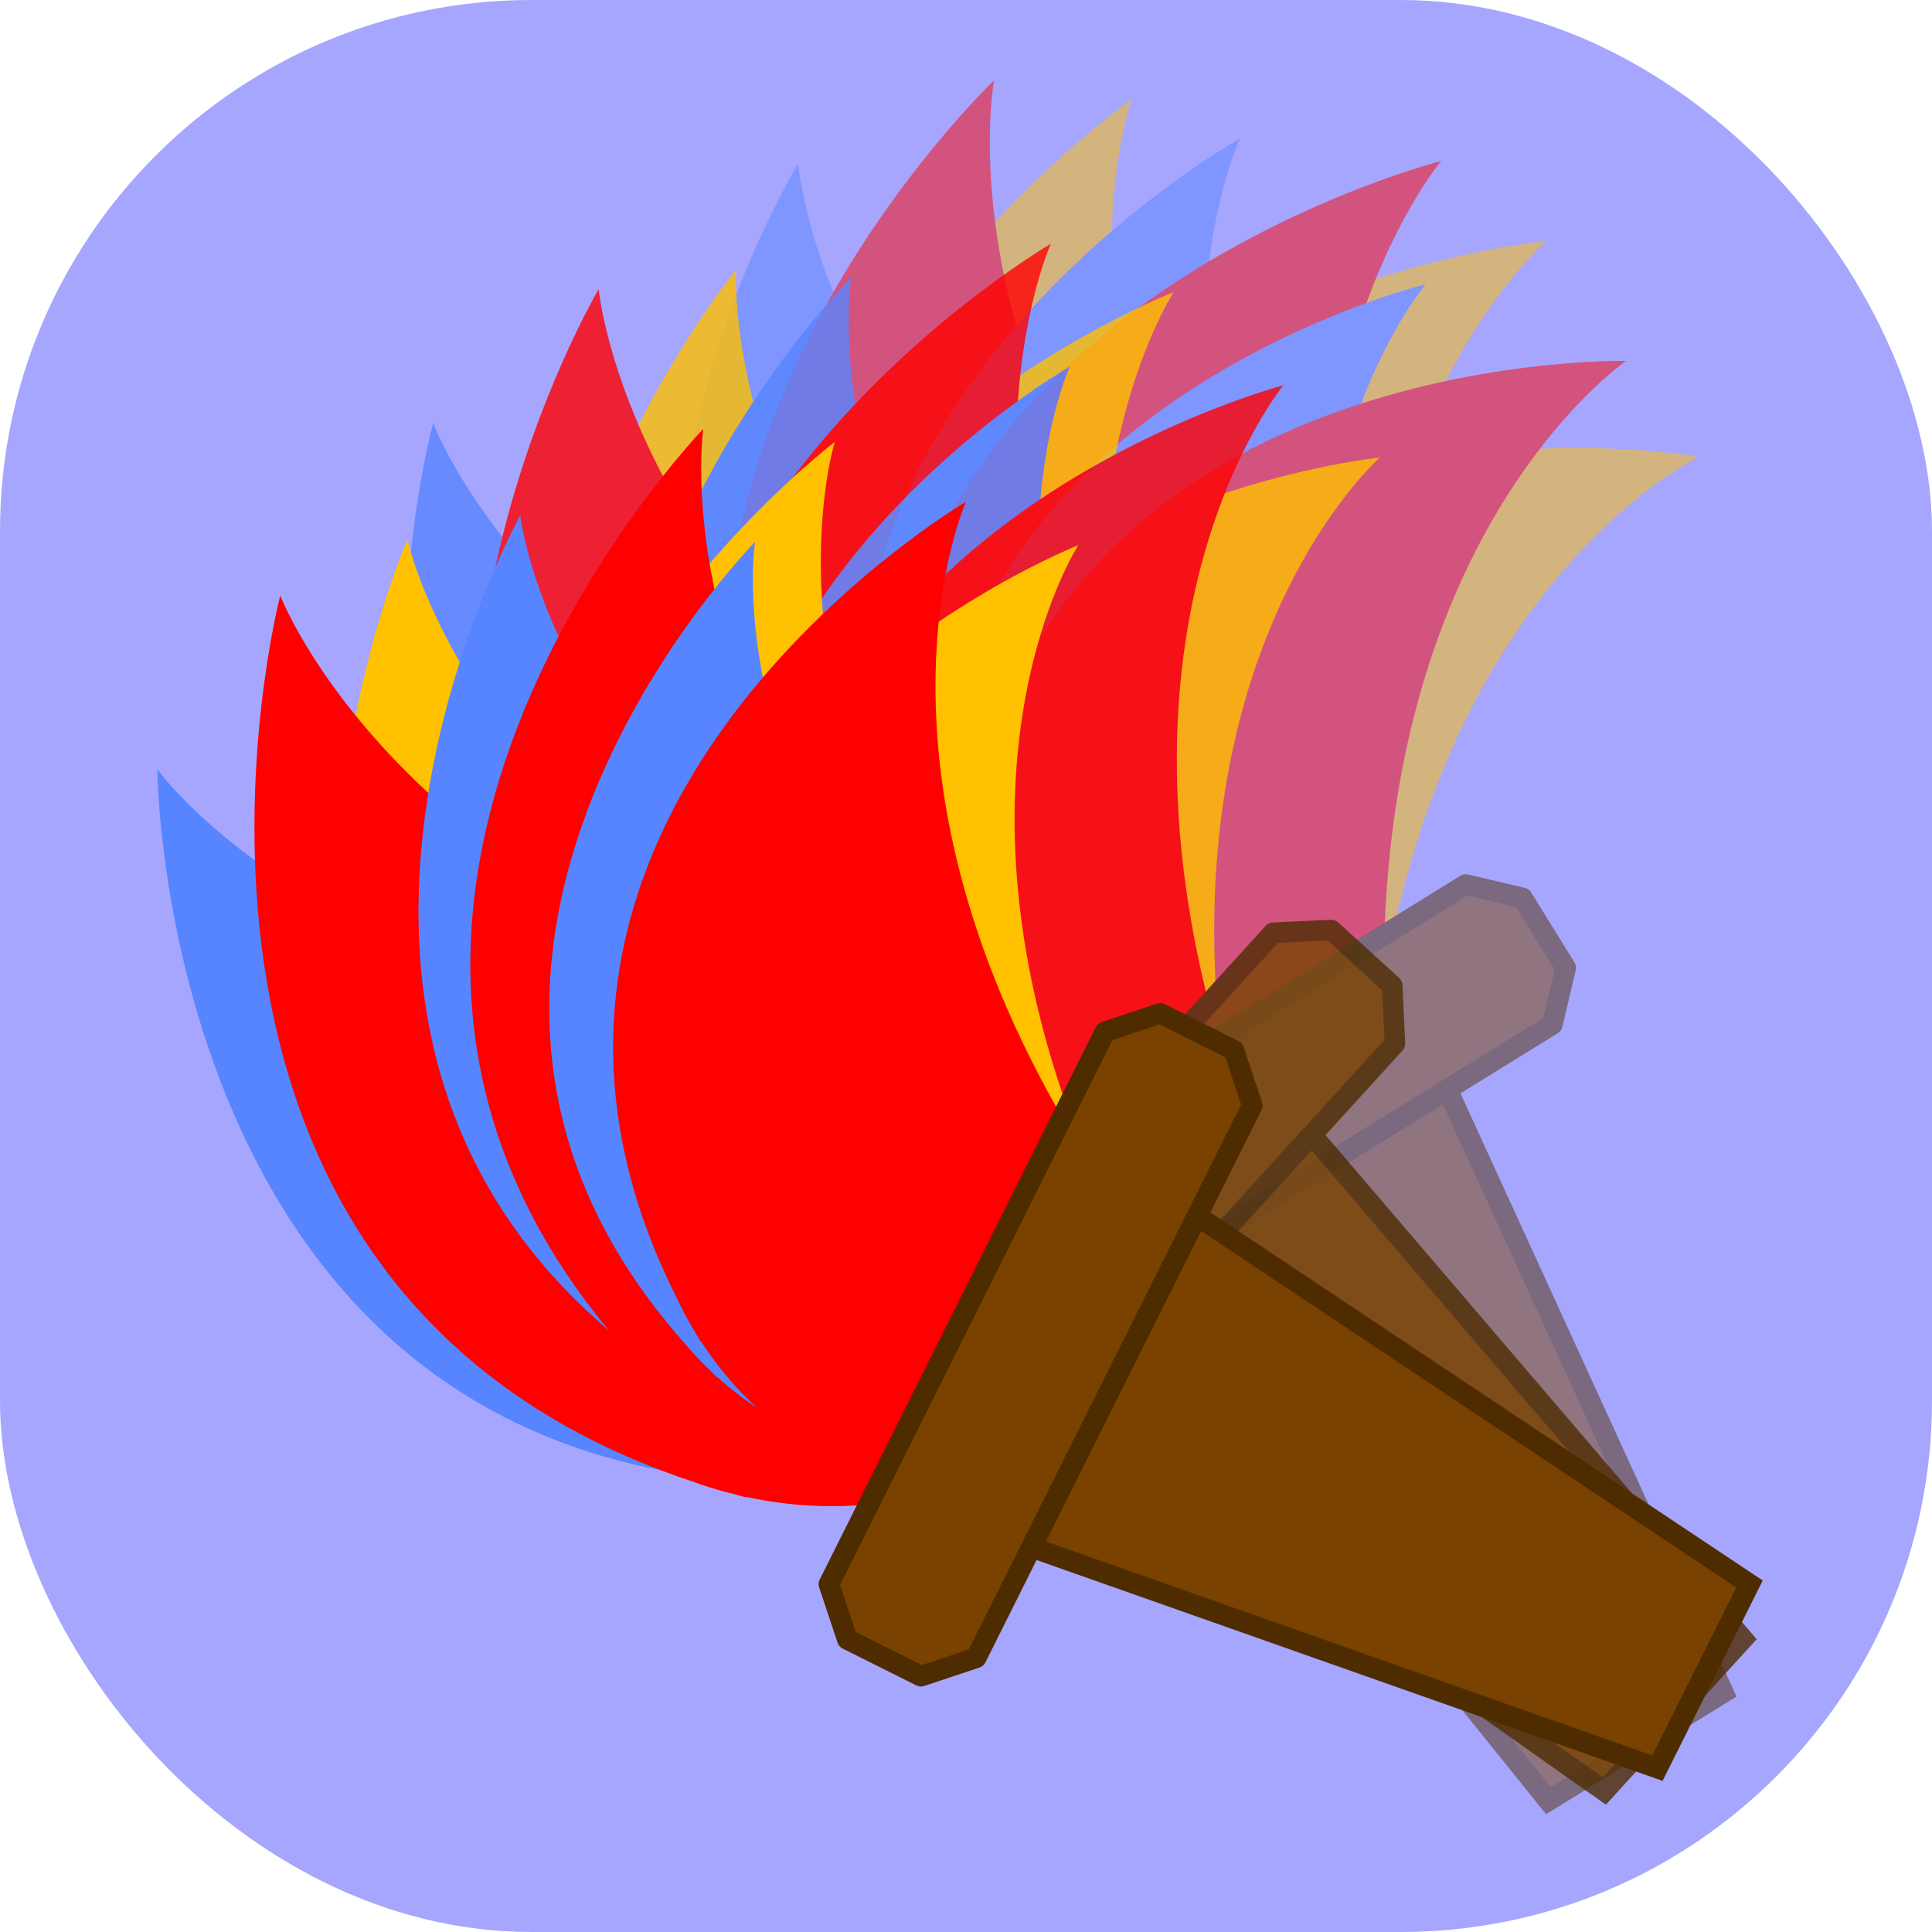 <?xml version="1.0" encoding="UTF-8" standalone="no"?>
<!-- Created with Inkscape (http://www.inkscape.org/) -->

<svg
   xmlns:dc="http://purl.org/dc/elements/1.1/"
   xmlns:cc="http://creativecommons.org/ns#"
   xmlns:rdf="http://www.w3.org/1999/02/22-rdf-syntax-ns#"
   xmlns:svg="http://www.w3.org/2000/svg"
   xmlns="http://www.w3.org/2000/svg"
   xmlns:sodipodi="http://sodipodi.sourceforge.net/DTD/sodipodi-0.dtd"
   xmlns:inkscape="http://www.inkscape.org/namespaces/inkscape"
   width="400"
   height="400"
   id="svg2"
   version="1.1"
   inkscape:version="0.48.4 r9939"
   sodipodi:docname="icon.svg"
   inkscape:export-filename="C:\Users\Ch\git\TorchBox\client\res_svg\icon.png"
   inkscape:export-xdpi="90"
   inkscape:export-ydpi="90">
  <defs
     id="defs4" />
  <sodipodi:namedview
     id="base"
     pagecolor="#ffffff"
     bordercolor="#666666"
     borderopacity="1.0"
     inkscape:pageopacity="0.0"
     inkscape:pageshadow="2"
     inkscape:zoom="1.4"
     inkscape:cx="503.88765"
     inkscape:cy="253.49653"
     inkscape:document-units="px"
     inkscape:current-layer="layer1"
     showgrid="false"
     inkscape:window-width="1858"
     inkscape:window-height="1057"
     inkscape:window-x="1974"
     inkscape:window-y="-8"
     inkscape:window-maximized="1">
    <inkscape:grid
       type="xygrid"
       id="grid2985"
       empspacing="5"
       visible="true"
       enabled="true"
       snapvisiblegridlinesonly="true" />
  </sodipodi:namedview>
  <g
     inkscape:label="Layer 1"
     inkscape:groupmode="layer"
     id="layer1"
     transform="translate(0,-652.362)">
    <rect
       style="fill:#a6a6ff;fill-opacity:1;fill-rule:evenodd;stroke:none"
       id="rect2987"
       width="400"
       height="400"
       x="0"
       y="652.362"
       ry="110" />
    <g
       id="g4117"
       transform="matrix(0.833,-0.18,0.18,0.833,-112.434,222.412)">
      <g
         style="opacity:0.5"
         transform="matrix(0.942,-0.334,0.334,0.942,-236.724,59.149)"
         id="g3993"
         inkscape:transform-center-x="31.347693"
         inkscape:transform-center-y="-168.53281">
        <path
           style="fill:#794200;fill-opacity:1;fill-rule:evenodd;stroke:#4e2c00;stroke-width:5;stroke-miterlimit:4;stroke-opacity:1;stroke-dasharray:none"
           d="m 160,932.362 20,160 50,0 20,-160 z"
           id="path3995"
           inkscape:connector-curvature="0"
           sodipodi:nodetypes="ccccc" />
        <g
           id="g3997"
           transform="translate(-283.853,-146.977)">
          <g
             id="g3999"
             inkscape:transform-center-x="-24.723812"
             inkscape:transform-center-y="-74.669934"
             transform="matrix(0.817,-0.814,0.814,0.817,-740.074,572.896)">
            <path
               inkscape:transform-center-y="-24.45181"
               inkscape:transform-center-x="-41.131229"
               inkscape:connector-curvature="0"
               style="fill:#5784ff;fill-opacity:1;fill-rule:evenodd;stroke:none"
               d="m 630.723,912.436 c 0,0 -135.306,-44.081 -181.706,71.584 -1.009,2.342 -1.944,4.746 -2.756,7.239 -0.064,0.196 -0.105,0.395 -0.168,0.59 -0.036,0.113 -0.074,0.224 -0.11,0.336 -0.302,0.879 -0.6,1.765 -0.892,2.662 l 0.09,0.029 c -9.012,32.483 3.009,64.491 27.851,72.586 24.842,8.095 53.413,-10.687 65.268,-42.243 l 0.09,0.029 C 568.792,931.95 630.722,912.436 630.722,912.436 z"
               id="path4001" />
            <path
               id="path4003"
               d="m 660.118,977.661 c 0,0 -105.914,-95.043 -195.133,-8.028 -1.87,1.734 -3.697,3.555 -5.449,5.506 -0.137,0.153 -0.256,0.318 -0.392,0.472 -0.078,0.089 -0.159,0.174 -0.236,0.263 -0.632,0.682 -1.263,1.372 -1.892,2.073 l 0.07,0.063 c -21.381,26.062 -23.333,60.198 -3.888,77.649 19.445,17.451 53.172,11.831 76.777,-12.234 l 0.07,0.063 c 65.541,-73.03 130.072,-65.827 130.072,-65.827 z"
               style="fill:#ffc100;fill-opacity:1;fill-rule:evenodd;stroke:none"
               inkscape:connector-curvature="0"
               inkscape:transform-center-x="-53.596456"
               inkscape:transform-center-y="-13.857834" />
            <path
               id="path4005"
               d="m 657.349,948.532 c 0,0 -125.649,-81.59 -204.263,23.452 -1.663,2.108 -3.266,4.3 -4.77,6.615 -0.118,0.182 -0.214,0.373 -0.331,0.555 -0.067,0.105 -0.136,0.207 -0.203,0.312 -0.546,0.813 -1.09,1.633 -1.63,2.465 l 0.083,0.054 c -17.99,30.591 -14.457,66.413 8.611,81.395 23.069,14.981 57.231,3.639 77.861,-25.238 l 0.083,0.054 C 589.056,951.558 657.349,948.532 657.349,948.532 z"
               style="fill:#ff0000;fill-opacity:1;fill-rule:evenodd;stroke:none"
               inkscape:connector-curvature="0"
               inkscape:transform-center-x="-53.274409"
               inkscape:transform-center-y="-18.064549" />
          </g>
          <g
             transform="matrix(1.057,-0.292,0.292,1.057,-320.568,75.945)"
             inkscape:transform-center-y="-48.448948"
             inkscape:transform-center-x="-64.779207"
             id="g4007">
            <path
               id="path4009"
               d="m 630.723,912.436 c 0,0 -135.306,-44.081 -181.706,71.584 -1.009,2.342 -1.944,4.746 -2.756,7.239 -0.064,0.196 -0.105,0.395 -0.168,0.59 -0.036,0.113 -0.074,0.224 -0.11,0.336 -0.302,0.879 -0.6,1.765 -0.892,2.662 l 0.09,0.029 c -9.012,32.483 3.009,64.491 27.851,72.586 24.842,8.095 53.413,-10.687 65.268,-42.243 l 0.09,0.029 C 568.792,931.95 630.722,912.436 630.722,912.436 z"
               style="fill:#5784ff;fill-opacity:1;fill-rule:evenodd;stroke:none"
               inkscape:connector-curvature="0"
               inkscape:transform-center-x="-41.131229"
               inkscape:transform-center-y="-24.45181" />
            <path
               inkscape:transform-center-y="-13.857834"
               inkscape:transform-center-x="-53.596456"
               inkscape:connector-curvature="0"
               style="fill:#ffc100;fill-opacity:1;fill-rule:evenodd;stroke:none"
               d="m 660.118,977.661 c 0,0 -105.914,-95.043 -195.133,-8.028 -1.87,1.734 -3.697,3.555 -5.449,5.506 -0.137,0.153 -0.256,0.318 -0.392,0.472 -0.078,0.089 -0.159,0.174 -0.236,0.263 -0.632,0.682 -1.263,1.372 -1.892,2.073 l 0.07,0.063 c -21.381,26.062 -23.333,60.198 -3.888,77.649 19.445,17.451 53.172,11.831 76.777,-12.234 l 0.07,0.063 c 65.541,-73.03 130.072,-65.827 130.072,-65.827 z"
               id="path4011" />
            <path
               inkscape:transform-center-y="-18.064549"
               inkscape:transform-center-x="-53.274409"
               inkscape:connector-curvature="0"
               style="fill:#ff0000;fill-opacity:1;fill-rule:evenodd;stroke:none"
               d="m 657.349,948.532 c 0,0 -125.649,-81.59 -204.263,23.452 -1.663,2.108 -3.266,4.3 -4.77,6.615 -0.118,0.182 -0.214,0.373 -0.331,0.555 -0.067,0.105 -0.136,0.207 -0.203,0.312 -0.546,0.813 -1.09,1.633 -1.63,2.465 l 0.083,0.054 c -17.99,30.591 -14.457,66.413 8.611,81.395 23.069,14.981 57.231,3.639 77.861,-25.238 l 0.083,0.054 C 589.056,951.558 657.349,948.532 657.349,948.532 z"
               id="path4013" />
          </g>
          <path
             id="path4015"
             d="m 632.289,910.11 c 0,0 -135.306,-44.081 -181.706,71.584 -1.009,2.342 -1.944,4.746 -2.756,7.239 -0.064,0.196 -0.105,0.395 -0.168,0.59 -0.036,0.113 -0.074,0.224 -0.11,0.336 -0.302,0.879 -0.6,1.765 -0.892,2.662 l 0.09,0.029 c -9.012,32.483 3.009,64.491 27.851,72.586 24.842,8.095 53.413,-10.687 65.268,-42.243 l 0.09,0.029 c 30.401,-93.299 92.332,-112.813 92.332,-112.813 z"
             style="fill:#5784ff;fill-opacity:1;fill-rule:evenodd;stroke:none"
             inkscape:connector-curvature="0"
             inkscape:transform-center-x="-41.131229"
             inkscape:transform-center-y="-24.45181" />
          <path
             inkscape:transform-center-y="-13.857834"
             inkscape:transform-center-x="-53.596456"
             inkscape:connector-curvature="0"
             style="fill:#ffc100;fill-opacity:1;fill-rule:evenodd;stroke:none"
             d="m 666.684,980.691 c 0,0 -105.914,-95.043 -195.133,-8.028 -1.87,1.734 -3.697,3.555 -5.449,5.506 -0.137,0.153 -0.256,0.318 -0.392,0.472 -0.078,0.089 -0.159,0.174 -0.236,0.263 -0.632,0.682 -1.263,1.372 -1.892,2.073 l 0.07,0.063 c -21.381,26.062 -23.333,60.198 -3.888,77.649 19.445,17.451 53.172,11.831 76.777,-12.234 l 0.07,0.063 c 65.541,-73.03 130.072,-65.827 130.072,-65.827 z"
             id="path4017" />
          <path
             inkscape:transform-center-y="-18.064549"
             inkscape:transform-center-x="-53.274409"
             inkscape:connector-curvature="0"
             style="fill:#ff0000;fill-opacity:1;fill-rule:evenodd;stroke:none"
             d="m 663.915,951.563 c 0,0 -125.649,-81.59 -204.263,23.452 -1.663,2.108 -3.266,4.3 -4.77,6.615 -0.118,0.182 -0.214,0.373 -0.331,0.555 -0.067,0.105 -0.136,0.207 -0.203,0.312 -0.546,0.813 -1.09,1.633 -1.63,2.465 l 0.083,0.054 c -17.99,30.591 -14.457,66.413 8.611,81.395 23.069,14.981 57.231,3.639 77.861,-25.238 l 0.083,0.054 c 56.265,-86.639 124.557,-89.665 124.557,-89.665 z"
             id="path4019" />
        </g>
        <path
           style="fill:#794200;fill-opacity:1;fill-rule:evenodd;stroke:#4e2c00;stroke-width:5;stroke-linecap:round;stroke-linejoin:round;stroke-miterlimit:4;stroke-opacity:1;stroke-dasharray:none"
           d="m 130,240 -10,10 0,20 10,10 150,0 10,-10 0,-20 -10,-10 z"
           id="path4021"
           inkscape:connector-curvature="0"
           transform="translate(0,652.362)" />
      </g>
      <g
         style="opacity:0.8"
         inkscape:transform-center-y="-153.5942"
         inkscape:transform-center-x="89.249144"
         id="g3963"
         transform="matrix(0.814,-0.58,0.58,0.814,-468.61,243.83)">
        <path
           sodipodi:nodetypes="ccccc"
           inkscape:connector-curvature="0"
           id="path3965"
           d="m 160,932.362 20,160 50,0 20,-160 z"
           style="fill:#794200;fill-opacity:1;fill-rule:evenodd;stroke:#4e2c00;stroke-width:5;stroke-miterlimit:4;stroke-opacity:1;stroke-dasharray:none" />
        <g
           transform="translate(-283.853,-146.977)"
           id="g3967">
          <g
             transform="matrix(0.817,-0.814,0.814,0.817,-740.074,572.896)"
             inkscape:transform-center-y="-74.669934"
             inkscape:transform-center-x="-24.723812"
             id="g3969">
            <path
               id="path3971"
               d="m 630.723,912.436 c 0,0 -135.306,-44.081 -181.706,71.584 -1.009,2.342 -1.944,4.746 -2.756,7.239 -0.064,0.196 -0.105,0.395 -0.168,0.59 -0.036,0.113 -0.074,0.224 -0.11,0.336 -0.302,0.879 -0.6,1.765 -0.892,2.662 l 0.09,0.029 c -9.012,32.483 3.009,64.491 27.851,72.586 24.842,8.095 53.413,-10.687 65.268,-42.243 l 0.09,0.029 C 568.792,931.95 630.722,912.436 630.722,912.436 z"
               style="fill:#5784ff;fill-opacity:1;fill-rule:evenodd;stroke:none"
               inkscape:connector-curvature="0"
               inkscape:transform-center-x="-41.131229"
               inkscape:transform-center-y="-24.45181" />
            <path
               inkscape:transform-center-y="-13.857834"
               inkscape:transform-center-x="-53.596456"
               inkscape:connector-curvature="0"
               style="fill:#ffc100;fill-opacity:1;fill-rule:evenodd;stroke:none"
               d="m 660.118,977.661 c 0,0 -105.914,-95.043 -195.133,-8.028 -1.87,1.734 -3.697,3.555 -5.449,5.506 -0.137,0.153 -0.256,0.318 -0.392,0.472 -0.078,0.089 -0.159,0.174 -0.236,0.263 -0.632,0.682 -1.263,1.372 -1.892,2.073 l 0.07,0.063 c -21.381,26.062 -23.333,60.198 -3.888,77.649 19.445,17.451 53.172,11.831 76.777,-12.234 l 0.07,0.063 c 65.541,-73.03 130.072,-65.827 130.072,-65.827 z"
               id="path3973" />
            <path
               inkscape:transform-center-y="-18.064549"
               inkscape:transform-center-x="-53.274409"
               inkscape:connector-curvature="0"
               style="fill:#ff0000;fill-opacity:1;fill-rule:evenodd;stroke:none"
               d="m 657.349,948.532 c 0,0 -125.649,-81.59 -204.263,23.452 -1.663,2.108 -3.266,4.3 -4.77,6.615 -0.118,0.182 -0.214,0.373 -0.331,0.555 -0.067,0.105 -0.136,0.207 -0.203,0.312 -0.546,0.813 -1.09,1.633 -1.63,2.465 l 0.083,0.054 c -17.99,30.591 -14.457,66.413 8.611,81.395 23.069,14.981 57.231,3.639 77.861,-25.238 l 0.083,0.054 C 589.056,951.558 657.349,948.532 657.349,948.532 z"
               id="path3975" />
          </g>
          <g
             id="g3977"
             inkscape:transform-center-x="-64.779207"
             inkscape:transform-center-y="-48.448948"
             transform="matrix(1.057,-0.292,0.292,1.057,-320.568,75.945)">
            <path
               inkscape:transform-center-y="-24.45181"
               inkscape:transform-center-x="-41.131229"
               inkscape:connector-curvature="0"
               style="fill:#5784ff;fill-opacity:1;fill-rule:evenodd;stroke:none"
               d="m 630.723,912.436 c 0,0 -135.306,-44.081 -181.706,71.584 -1.009,2.342 -1.944,4.746 -2.756,7.239 -0.064,0.196 -0.105,0.395 -0.168,0.59 -0.036,0.113 -0.074,0.224 -0.11,0.336 -0.302,0.879 -0.6,1.765 -0.892,2.662 l 0.09,0.029 c -9.012,32.483 3.009,64.491 27.851,72.586 24.842,8.095 53.413,-10.687 65.268,-42.243 l 0.09,0.029 C 568.792,931.95 630.722,912.436 630.722,912.436 z"
               id="path3979" />
            <path
               id="path3981"
               d="m 660.118,977.661 c 0,0 -105.914,-95.043 -195.133,-8.028 -1.87,1.734 -3.697,3.555 -5.449,5.506 -0.137,0.153 -0.256,0.318 -0.392,0.472 -0.078,0.089 -0.159,0.174 -0.236,0.263 -0.632,0.682 -1.263,1.372 -1.892,2.073 l 0.07,0.063 c -21.381,26.062 -23.333,60.198 -3.888,77.649 19.445,17.451 53.172,11.831 76.777,-12.234 l 0.07,0.063 c 65.541,-73.03 130.072,-65.827 130.072,-65.827 z"
               style="fill:#ffc100;fill-opacity:1;fill-rule:evenodd;stroke:none"
               inkscape:connector-curvature="0"
               inkscape:transform-center-x="-53.596456"
               inkscape:transform-center-y="-13.857834" />
            <path
               id="path3983"
               d="m 657.349,948.532 c 0,0 -125.649,-81.59 -204.263,23.452 -1.663,2.108 -3.266,4.3 -4.77,6.615 -0.118,0.182 -0.214,0.373 -0.331,0.555 -0.067,0.105 -0.136,0.207 -0.203,0.312 -0.546,0.813 -1.09,1.633 -1.63,2.465 l 0.083,0.054 c -17.99,30.591 -14.457,66.413 8.611,81.395 23.069,14.981 57.231,3.639 77.861,-25.238 l 0.083,0.054 C 589.056,951.558 657.349,948.532 657.349,948.532 z"
               style="fill:#ff0000;fill-opacity:1;fill-rule:evenodd;stroke:none"
               inkscape:connector-curvature="0"
               inkscape:transform-center-x="-53.274409"
               inkscape:transform-center-y="-18.064549" />
          </g>
          <path
             inkscape:transform-center-y="-24.45181"
             inkscape:transform-center-x="-41.131229"
             inkscape:connector-curvature="0"
             style="fill:#5784ff;fill-opacity:1;fill-rule:evenodd;stroke:none"
             d="m 632.289,910.11 c 0,0 -135.306,-44.081 -181.706,71.584 -1.009,2.342 -1.944,4.746 -2.756,7.239 -0.064,0.196 -0.105,0.395 -0.168,0.59 -0.036,0.113 -0.074,0.224 -0.11,0.336 -0.302,0.879 -0.6,1.765 -0.892,2.662 l 0.09,0.029 c -9.012,32.483 3.009,64.491 27.851,72.586 24.842,8.095 53.413,-10.687 65.268,-42.243 l 0.09,0.029 c 30.401,-93.299 92.332,-112.813 92.332,-112.813 z"
             id="path3985" />
          <path
             id="path3987"
             d="m 666.684,980.691 c 0,0 -105.914,-95.043 -195.133,-8.028 -1.87,1.734 -3.697,3.555 -5.449,5.506 -0.137,0.153 -0.256,0.318 -0.392,0.472 -0.078,0.089 -0.159,0.174 -0.236,0.263 -0.632,0.682 -1.263,1.372 -1.892,2.073 l 0.07,0.063 c -21.381,26.062 -23.333,60.198 -3.888,77.649 19.445,17.451 53.172,11.831 76.777,-12.234 l 0.07,0.063 c 65.541,-73.03 130.072,-65.827 130.072,-65.827 z"
             style="fill:#ffc100;fill-opacity:1;fill-rule:evenodd;stroke:none"
             inkscape:connector-curvature="0"
             inkscape:transform-center-x="-53.596456"
             inkscape:transform-center-y="-13.857834" />
          <path
             id="path3989"
             d="m 663.915,951.563 c 0,0 -125.649,-81.59 -204.263,23.452 -1.663,2.108 -3.266,4.3 -4.77,6.615 -0.118,0.182 -0.214,0.373 -0.331,0.555 -0.067,0.105 -0.136,0.207 -0.203,0.312 -0.546,0.813 -1.09,1.633 -1.63,2.465 l 0.083,0.054 c -17.99,30.591 -14.457,66.413 8.611,81.395 23.069,14.981 57.231,3.639 77.861,-25.238 l 0.083,0.054 c 56.265,-86.639 124.557,-89.665 124.557,-89.665 z"
             style="fill:#ff0000;fill-opacity:1;fill-rule:evenodd;stroke:none"
             inkscape:connector-curvature="0"
             inkscape:transform-center-x="-53.274409"
             inkscape:transform-center-y="-18.064549" />
        </g>
        <path
           transform="translate(0,652.362)"
           inkscape:connector-curvature="0"
           id="path3991"
           d="m 130,240 -10,10 0,20 10,10 150,0 10,-10 0,-20 -10,-10 z"
           style="fill:#794200;fill-opacity:1;fill-rule:evenodd;stroke:#4e2c00;stroke-width:5;stroke-linecap:round;stroke-linejoin:round;stroke-miterlimit:4;stroke-opacity:1;stroke-dasharray:none" />
      </g>
      <g
         transform="matrix(0.626,-0.78,0.78,0.626,-639.481,482.474)"
         id="g3917">
        <path
           style="fill:#794200;fill-opacity:1;fill-rule:evenodd;stroke:#4e2c00;stroke-width:5;stroke-miterlimit:4;stroke-opacity:1;stroke-dasharray:none"
           d="m 160,932.362 20,160 50,0 20,-160 z"
           id="path3761"
           inkscape:connector-curvature="0"
           sodipodi:nodetypes="ccccc" />
        <g
           id="g3902"
           transform="translate(-283.853,-146.977)">
          <g
             id="g3865"
             inkscape:transform-center-x="-24.723812"
             inkscape:transform-center-y="-74.669934"
             transform="matrix(0.817,-0.814,0.814,0.817,-740.074,572.896)">
            <path
               inkscape:transform-center-y="-24.45181"
               inkscape:transform-center-x="-41.131229"
               inkscape:connector-curvature="0"
               style="fill:#5784ff;fill-opacity:1;fill-rule:evenodd;stroke:none"
               d="m 630.723,912.436 c 0,0 -135.306,-44.081 -181.706,71.584 -1.009,2.342 -1.944,4.746 -2.756,7.239 -0.064,0.196 -0.105,0.395 -0.168,0.59 -0.036,0.113 -0.074,0.224 -0.11,0.336 -0.302,0.879 -0.6,1.765 -0.892,2.662 l 0.09,0.029 c -9.012,32.483 3.009,64.491 27.851,72.586 24.842,8.095 53.413,-10.687 65.268,-42.243 l 0.09,0.029 C 568.792,931.95 630.722,912.436 630.722,912.436 z"
               id="path3867" />
            <path
               id="path3869"
               d="m 660.118,977.661 c 0,0 -105.914,-95.043 -195.133,-8.028 -1.87,1.734 -3.697,3.555 -5.449,5.506 -0.137,0.153 -0.256,0.318 -0.392,0.472 -0.078,0.089 -0.159,0.174 -0.236,0.263 -0.632,0.682 -1.263,1.372 -1.892,2.073 l 0.07,0.063 c -21.381,26.062 -23.333,60.198 -3.888,77.649 19.445,17.451 53.172,11.831 76.777,-12.234 l 0.07,0.063 c 65.541,-73.03 130.072,-65.827 130.072,-65.827 z"
               style="fill:#ffc100;fill-opacity:1;fill-rule:evenodd;stroke:none"
               inkscape:connector-curvature="0"
               inkscape:transform-center-x="-53.596456"
               inkscape:transform-center-y="-13.857834" />
            <path
               id="path3871"
               d="m 657.349,948.532 c 0,0 -125.649,-81.59 -204.263,23.452 -1.663,2.108 -3.266,4.3 -4.77,6.615 -0.118,0.182 -0.214,0.373 -0.331,0.555 -0.067,0.105 -0.136,0.207 -0.203,0.312 -0.546,0.813 -1.09,1.633 -1.63,2.465 l 0.083,0.054 c -17.99,30.591 -14.457,66.413 8.611,81.395 23.069,14.981 57.231,3.639 77.861,-25.238 l 0.083,0.054 C 589.056,951.558 657.349,948.532 657.349,948.532 z"
               style="fill:#ff0000;fill-opacity:1;fill-rule:evenodd;stroke:none"
               inkscape:connector-curvature="0"
               inkscape:transform-center-x="-53.274409"
               inkscape:transform-center-y="-18.064549" />
          </g>
          <g
             transform="matrix(1.057,-0.292,0.292,1.057,-320.568,75.945)"
             inkscape:transform-center-y="-48.448948"
             inkscape:transform-center-x="-64.779207"
             id="g3857">
            <path
               id="path3859"
               d="m 630.723,912.436 c 0,0 -135.306,-44.081 -181.706,71.584 -1.009,2.342 -1.944,4.746 -2.756,7.239 -0.064,0.196 -0.105,0.395 -0.168,0.59 -0.036,0.113 -0.074,0.224 -0.11,0.336 -0.302,0.879 -0.6,1.765 -0.892,2.662 l 0.09,0.029 c -9.012,32.483 3.009,64.491 27.851,72.586 24.842,8.095 53.413,-10.687 65.268,-42.243 l 0.09,0.029 C 568.792,931.95 630.722,912.436 630.722,912.436 z"
               style="fill:#5784ff;fill-opacity:1;fill-rule:evenodd;stroke:none"
               inkscape:connector-curvature="0"
               inkscape:transform-center-x="-41.131229"
               inkscape:transform-center-y="-24.45181" />
            <path
               inkscape:transform-center-y="-13.857834"
               inkscape:transform-center-x="-53.596456"
               inkscape:connector-curvature="0"
               style="fill:#ffc100;fill-opacity:1;fill-rule:evenodd;stroke:none"
               d="m 660.118,977.661 c 0,0 -105.914,-95.043 -195.133,-8.028 -1.87,1.734 -3.697,3.555 -5.449,5.506 -0.137,0.153 -0.256,0.318 -0.392,0.472 -0.078,0.089 -0.159,0.174 -0.236,0.263 -0.632,0.682 -1.263,1.372 -1.892,2.073 l 0.07,0.063 c -21.381,26.062 -23.333,60.198 -3.888,77.649 19.445,17.451 53.172,11.831 76.777,-12.234 l 0.07,0.063 c 65.541,-73.03 130.072,-65.827 130.072,-65.827 z"
               id="path3861" />
            <path
               inkscape:transform-center-y="-18.064549"
               inkscape:transform-center-x="-53.274409"
               inkscape:connector-curvature="0"
               style="fill:#ff0000;fill-opacity:1;fill-rule:evenodd;stroke:none"
               d="m 657.349,948.532 c 0,0 -125.649,-81.59 -204.263,23.452 -1.663,2.108 -3.266,4.3 -4.77,6.615 -0.118,0.182 -0.214,0.373 -0.331,0.555 -0.067,0.105 -0.136,0.207 -0.203,0.312 -0.546,0.813 -1.09,1.633 -1.63,2.465 l 0.083,0.054 c -17.99,30.591 -14.457,66.413 8.611,81.395 23.069,14.981 57.231,3.639 77.861,-25.238 l 0.083,0.054 C 589.056,951.558 657.349,948.532 657.349,948.532 z"
               id="path3863" />
          </g>
          <path
             id="path3834"
             d="m 632.289,910.11 c 0,0 -135.306,-44.081 -181.706,71.584 -1.009,2.342 -1.944,4.746 -2.756,7.239 -0.064,0.196 -0.105,0.395 -0.168,0.59 -0.036,0.113 -0.074,0.224 -0.11,0.336 -0.302,0.879 -0.6,1.765 -0.892,2.662 l 0.09,0.029 c -9.012,32.483 3.009,64.491 27.851,72.586 24.842,8.095 53.413,-10.687 65.268,-42.243 l 0.09,0.029 c 30.401,-93.299 92.332,-112.813 92.332,-112.813 z"
             style="fill:#5784ff;fill-opacity:1;fill-rule:evenodd;stroke:none"
             inkscape:connector-curvature="0"
             inkscape:transform-center-x="-41.131229"
             inkscape:transform-center-y="-24.45181" />
          <path
             inkscape:transform-center-y="-13.857834"
             inkscape:transform-center-x="-53.596456"
             inkscape:connector-curvature="0"
             style="fill:#ffc100;fill-opacity:1;fill-rule:evenodd;stroke:none"
             d="m 666.684,980.691 c 0,0 -105.914,-95.043 -195.133,-8.028 -1.87,1.734 -3.697,3.555 -5.449,5.506 -0.137,0.153 -0.256,0.318 -0.392,0.472 -0.078,0.089 -0.159,0.174 -0.236,0.263 -0.632,0.682 -1.263,1.372 -1.892,2.073 l 0.07,0.063 c -21.381,26.062 -23.333,60.198 -3.888,77.649 19.445,17.451 53.172,11.831 76.777,-12.234 l 0.07,0.063 c 65.541,-73.03 130.072,-65.827 130.072,-65.827 z"
             id="path3836" />
          <path
             inkscape:transform-center-y="-18.064549"
             inkscape:transform-center-x="-53.274409"
             inkscape:connector-curvature="0"
             style="fill:#ff0000;fill-opacity:1;fill-rule:evenodd;stroke:none"
             d="m 663.915,951.563 c 0,0 -125.649,-81.59 -204.263,23.452 -1.663,2.108 -3.266,4.3 -4.77,6.615 -0.118,0.182 -0.214,0.373 -0.331,0.555 -0.067,0.105 -0.136,0.207 -0.203,0.312 -0.546,0.813 -1.09,1.633 -1.63,2.465 l 0.083,0.054 c -17.99,30.591 -14.457,66.413 8.611,81.395 23.069,14.981 57.231,3.639 77.861,-25.238 l 0.083,0.054 c 56.265,-86.639 124.557,-89.665 124.557,-89.665 z"
             id="path3828" />
        </g>
        <path
           style="fill:#794200;fill-opacity:1;fill-rule:evenodd;stroke:#4e2c00;stroke-width:5;stroke-linecap:round;stroke-linejoin:round;stroke-miterlimit:4;stroke-opacity:1;stroke-dasharray:none"
           d="m 130,240 -10,10 0,20 10,10 150,0 10,-10 0,-20 -10,-10 z"
           id="path3915"
           inkscape:connector-curvature="0"
           transform="translate(0,652.362)" />
      </g>
    </g>
    <g
       id="g3933"
       transform="translate(402.857,2.143)">
      <path
         style="fill:#794200;fill-opacity:1;fill-rule:evenodd;stroke:#4e2c00;stroke-width:5;stroke-miterlimit:4;stroke-opacity:1;stroke-dasharray:none"
         d="m 160,932.362 20,160 50,0 20,-160 z"
         id="path3935"
         inkscape:connector-curvature="0"
         sodipodi:nodetypes="ccccc" />
      <g
         id="g3937"
         transform="translate(-283.853,-146.977)">
        <g
           id="g3939"
           inkscape:transform-center-x="-24.723812"
           inkscape:transform-center-y="-74.669934"
           transform="matrix(0.817,-0.814,0.814,0.817,-740.074,572.896)">
          <path
             inkscape:transform-center-y="-24.45181"
             inkscape:transform-center-x="-41.131229"
             inkscape:connector-curvature="0"
             style="fill:#5784ff;fill-opacity:1;fill-rule:evenodd;stroke:none"
             d="m 630.723,912.436 c 0,0 -135.306,-44.081 -181.706,71.584 -1.009,2.342 -1.944,4.746 -2.756,7.239 -0.064,0.196 -0.105,0.395 -0.168,0.59 -0.036,0.113 -0.074,0.224 -0.11,0.336 -0.302,0.879 -0.6,1.765 -0.892,2.662 l 0.09,0.029 c -9.012,32.483 3.009,64.491 27.851,72.586 24.842,8.095 53.413,-10.687 65.268,-42.243 l 0.09,0.029 C 568.792,931.95 630.722,912.436 630.722,912.436 z"
             id="path3941" />
          <path
             id="path3943"
             d="m 660.118,977.661 c 0,0 -105.914,-95.043 -195.133,-8.028 -1.87,1.734 -3.697,3.555 -5.449,5.506 -0.137,0.153 -0.256,0.318 -0.392,0.472 -0.078,0.089 -0.159,0.174 -0.236,0.263 -0.632,0.682 -1.263,1.372 -1.892,2.073 l 0.07,0.063 c -21.381,26.062 -23.333,60.198 -3.888,77.649 19.445,17.451 53.172,11.831 76.777,-12.234 l 0.07,0.063 c 65.541,-73.03 130.072,-65.827 130.072,-65.827 z"
             style="fill:#ffc100;fill-opacity:1;fill-rule:evenodd;stroke:none"
             inkscape:connector-curvature="0"
             inkscape:transform-center-x="-53.596456"
             inkscape:transform-center-y="-13.857834" />
          <path
             id="path3945"
             d="m 657.349,948.532 c 0,0 -125.649,-81.59 -204.263,23.452 -1.663,2.108 -3.266,4.3 -4.77,6.615 -0.118,0.182 -0.214,0.373 -0.331,0.555 -0.067,0.105 -0.136,0.207 -0.203,0.312 -0.546,0.813 -1.09,1.633 -1.63,2.465 l 0.083,0.054 c -17.99,30.591 -14.457,66.413 8.611,81.395 23.069,14.981 57.231,3.639 77.861,-25.238 l 0.083,0.054 C 589.056,951.558 657.349,948.532 657.349,948.532 z"
             style="fill:#ff0000;fill-opacity:1;fill-rule:evenodd;stroke:none"
             inkscape:connector-curvature="0"
             inkscape:transform-center-x="-53.274409"
             inkscape:transform-center-y="-18.064549" />
        </g>
        <g
           transform="matrix(1.057,-0.292,0.292,1.057,-320.568,75.945)"
           inkscape:transform-center-y="-48.448948"
           inkscape:transform-center-x="-64.779207"
           id="g3947">
          <path
             id="path3949"
             d="m 630.723,912.436 c 0,0 -135.306,-44.081 -181.706,71.584 -1.009,2.342 -1.944,4.746 -2.756,7.239 -0.064,0.196 -0.105,0.395 -0.168,0.59 -0.036,0.113 -0.074,0.224 -0.11,0.336 -0.302,0.879 -0.6,1.765 -0.892,2.662 l 0.09,0.029 c -9.012,32.483 3.009,64.491 27.851,72.586 24.842,8.095 53.413,-10.687 65.268,-42.243 l 0.09,0.029 C 568.792,931.95 630.722,912.436 630.722,912.436 z"
             style="fill:#5784ff;fill-opacity:1;fill-rule:evenodd;stroke:none"
             inkscape:connector-curvature="0"
             inkscape:transform-center-x="-41.131229"
             inkscape:transform-center-y="-24.45181" />
          <path
             inkscape:transform-center-y="-13.857834"
             inkscape:transform-center-x="-53.596456"
             inkscape:connector-curvature="0"
             style="fill:#ffc100;fill-opacity:1;fill-rule:evenodd;stroke:none"
             d="m 660.118,977.661 c 0,0 -105.914,-95.043 -195.133,-8.028 -1.87,1.734 -3.697,3.555 -5.449,5.506 -0.137,0.153 -0.256,0.318 -0.392,0.472 -0.078,0.089 -0.159,0.174 -0.236,0.263 -0.632,0.682 -1.263,1.372 -1.892,2.073 l 0.07,0.063 c -21.381,26.062 -23.333,60.198 -3.888,77.649 19.445,17.451 53.172,11.831 76.777,-12.234 l 0.07,0.063 c 65.541,-73.03 130.072,-65.827 130.072,-65.827 z"
             id="path3951" />
          <path
             inkscape:transform-center-y="-18.064549"
             inkscape:transform-center-x="-53.274409"
             inkscape:connector-curvature="0"
             style="fill:#ff0000;fill-opacity:1;fill-rule:evenodd;stroke:none"
             d="m 657.349,948.532 c 0,0 -125.649,-81.59 -204.263,23.452 -1.663,2.108 -3.266,4.3 -4.77,6.615 -0.118,0.182 -0.214,0.373 -0.331,0.555 -0.067,0.105 -0.136,0.207 -0.203,0.312 -0.546,0.813 -1.09,1.633 -1.63,2.465 l 0.083,0.054 c -17.99,30.591 -14.457,66.413 8.611,81.395 23.069,14.981 57.231,3.639 77.861,-25.238 l 0.083,0.054 C 589.056,951.558 657.349,948.532 657.349,948.532 z"
             id="path3953" />
        </g>
        <path
           id="path3955"
           d="m 632.289,910.11 c 0,0 -135.306,-44.081 -181.706,71.584 -1.009,2.342 -1.944,4.746 -2.756,7.239 -0.064,0.196 -0.105,0.395 -0.168,0.59 -0.036,0.113 -0.074,0.224 -0.11,0.336 -0.302,0.879 -0.6,1.765 -0.892,2.662 l 0.09,0.029 c -9.012,32.483 3.009,64.491 27.851,72.586 24.842,8.095 53.413,-10.687 65.268,-42.243 l 0.09,0.029 c 30.401,-93.299 92.332,-112.813 92.332,-112.813 z"
           style="fill:#5784ff;fill-opacity:1;fill-rule:evenodd;stroke:none"
           inkscape:connector-curvature="0"
           inkscape:transform-center-x="-41.131229"
           inkscape:transform-center-y="-24.45181" />
        <path
           inkscape:transform-center-y="-13.857834"
           inkscape:transform-center-x="-53.596456"
           inkscape:connector-curvature="0"
           style="fill:#ffc100;fill-opacity:1;fill-rule:evenodd;stroke:none"
           d="m 666.684,980.691 c 0,0 -105.914,-95.043 -195.133,-8.028 -1.87,1.734 -3.697,3.555 -5.449,5.506 -0.137,0.153 -0.256,0.318 -0.392,0.472 -0.078,0.089 -0.159,0.174 -0.236,0.263 -0.632,0.682 -1.263,1.372 -1.892,2.073 l 0.07,0.063 c -21.381,26.062 -23.333,60.198 -3.888,77.649 19.445,17.451 53.172,11.831 76.777,-12.234 l 0.07,0.063 c 65.541,-73.03 130.072,-65.827 130.072,-65.827 z"
           id="path3957" />
        <path
           inkscape:transform-center-y="-18.064549"
           inkscape:transform-center-x="-53.274409"
           inkscape:connector-curvature="0"
           style="fill:#ff0000;fill-opacity:1;fill-rule:evenodd;stroke:none"
           d="m 663.915,951.563 c 0,0 -125.649,-81.59 -204.263,23.452 -1.663,2.108 -3.266,4.3 -4.77,6.615 -0.118,0.182 -0.214,0.373 -0.331,0.555 -0.067,0.105 -0.136,0.207 -0.203,0.312 -0.546,0.813 -1.09,1.633 -1.63,2.465 l 0.083,0.054 c -17.99,30.591 -14.457,66.413 8.611,81.395 23.069,14.981 57.231,3.639 77.861,-25.238 l 0.083,0.054 c 56.265,-86.639 124.557,-89.665 124.557,-89.665 z"
           id="path3959" />
      </g>
      <path
         style="fill:#794200;fill-opacity:1;fill-rule:evenodd;stroke:#4e2c00;stroke-width:5;stroke-linecap:round;stroke-linejoin:round;stroke-miterlimit:4;stroke-opacity:1;stroke-dasharray:none"
         d="m 130,240 -10,10 0,20 10,10 150,0 10,-10 0,-20 -10,-10 z"
         id="path3961"
         inkscape:connector-curvature="0"
         transform="translate(0,652.362)" />
    </g>
  </g>
</svg>
